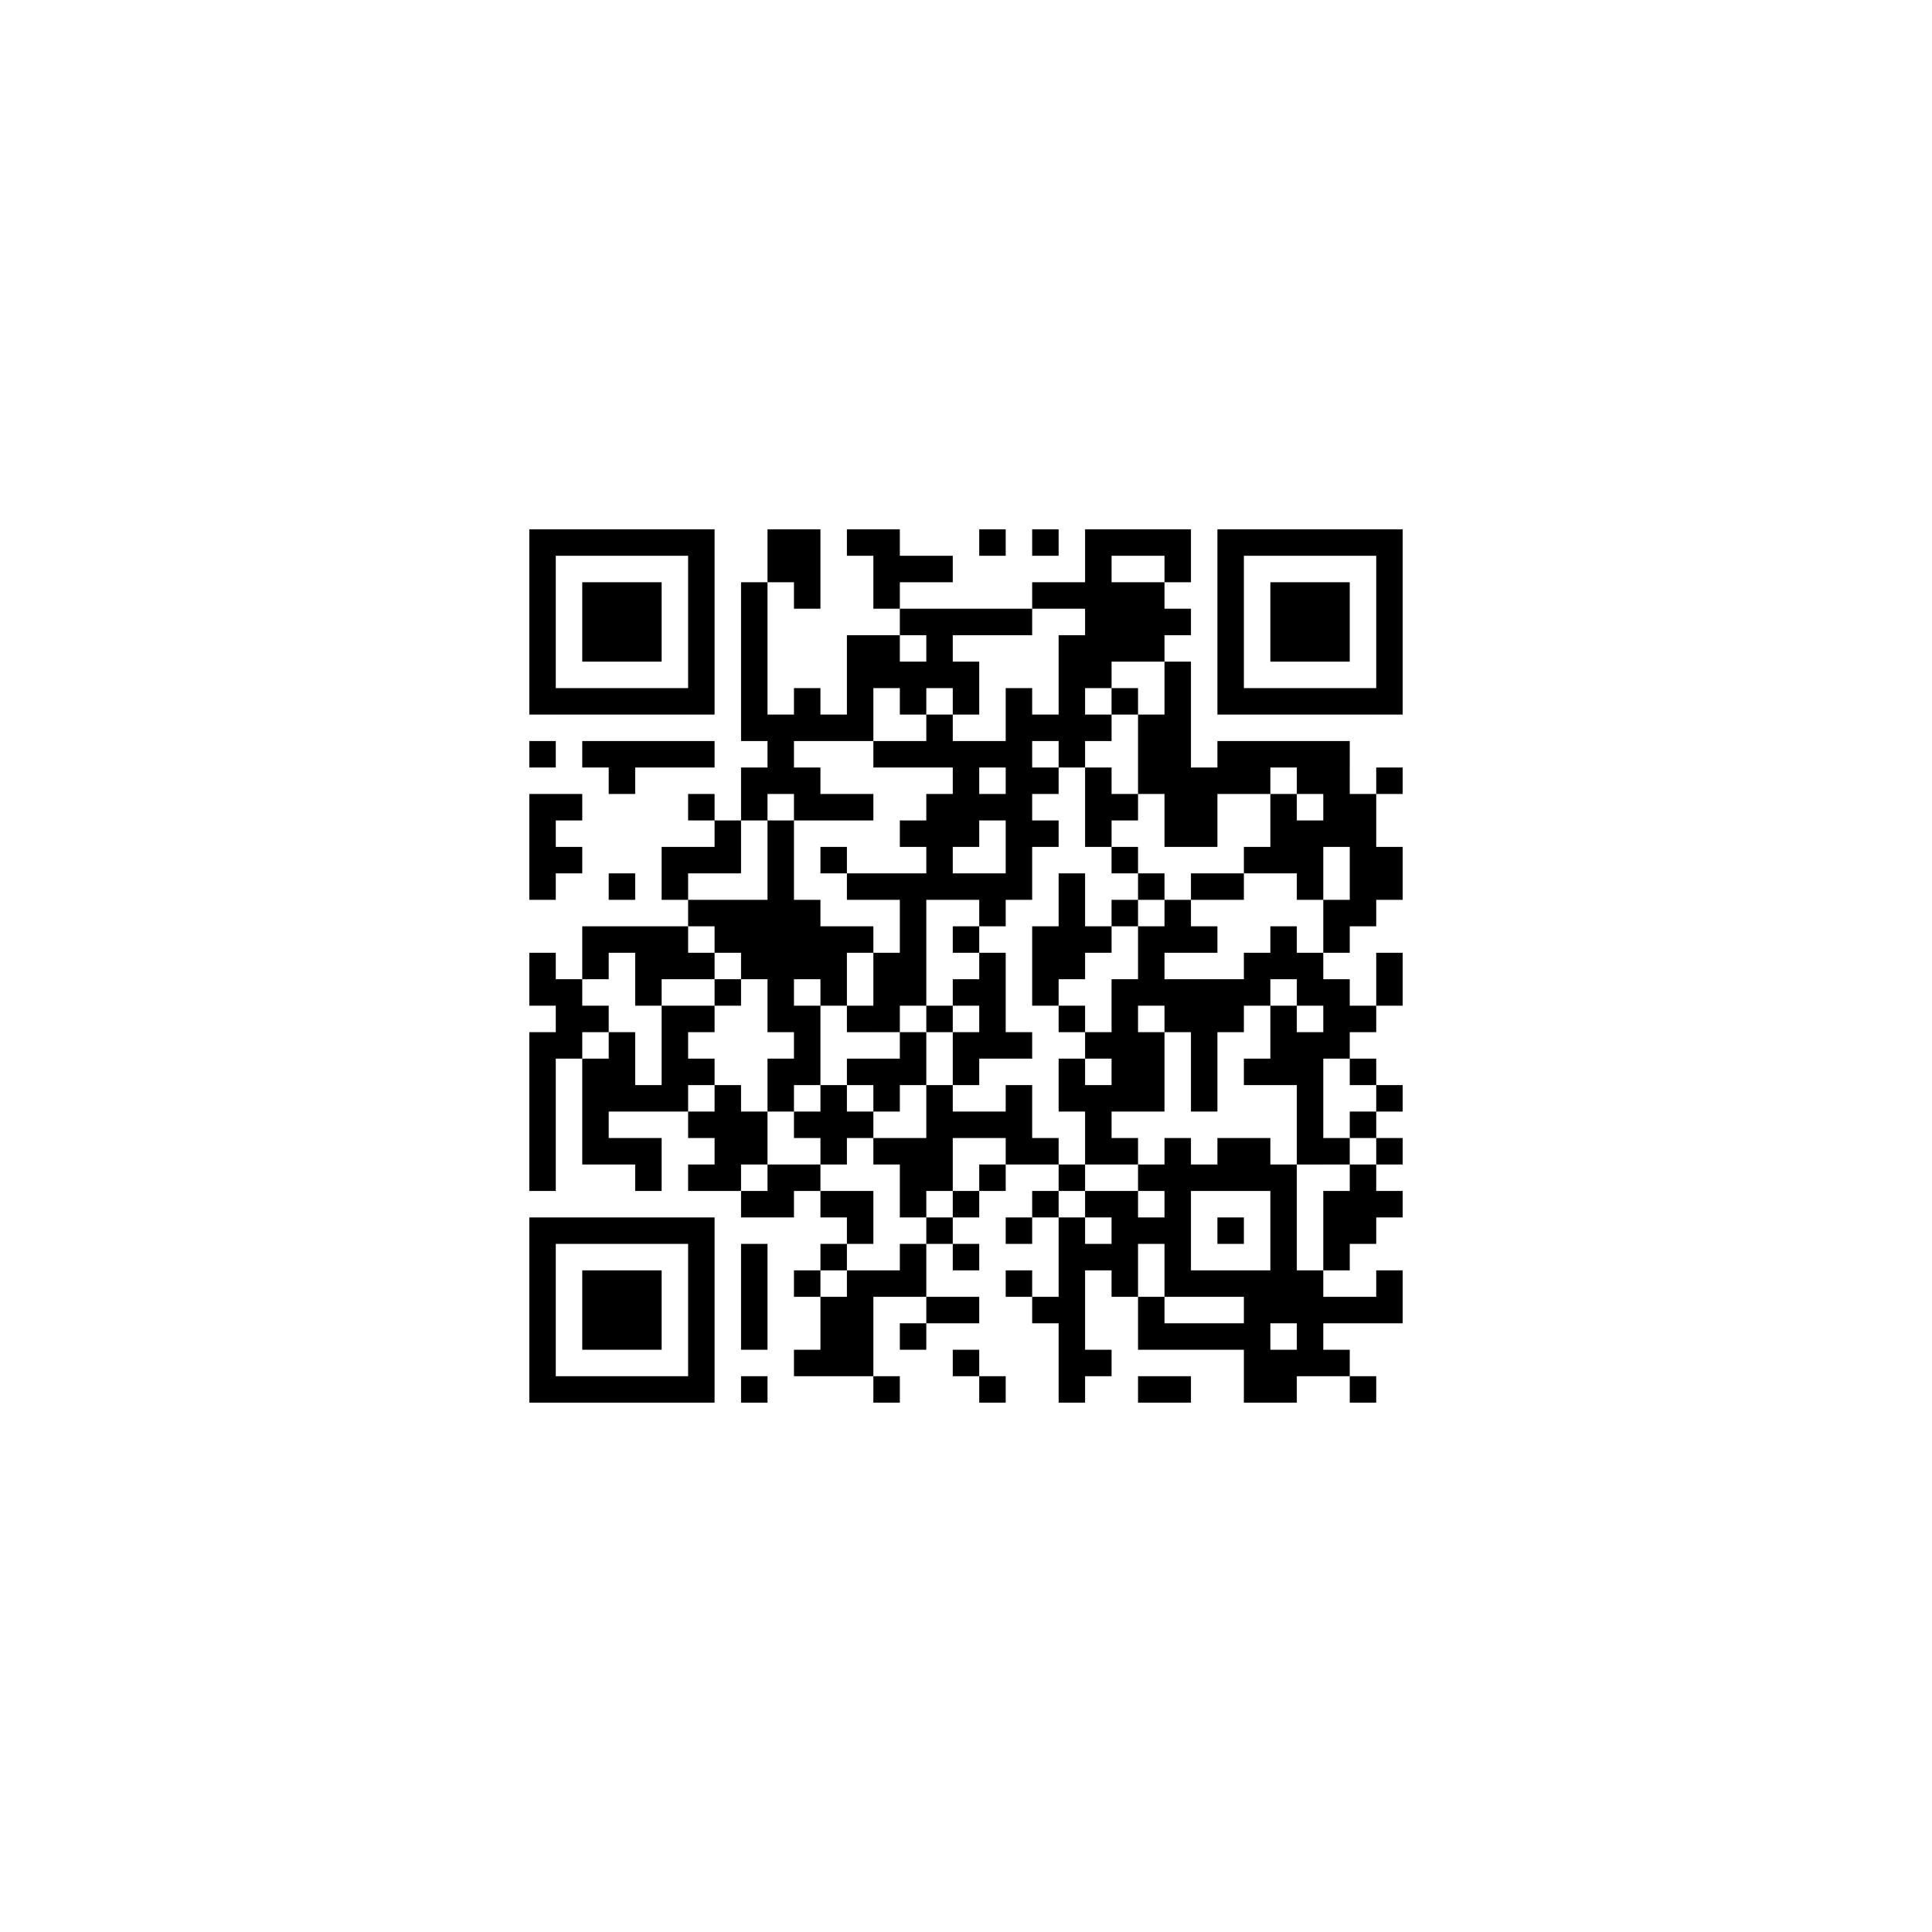 ﻿<?xml version="1.0" encoding="UTF-8"?>
<!DOCTYPE svg PUBLIC "-//W3C//DTD SVG 1.1//EN" "http://www.w3.org/Graphics/SVG/1.1/DTD/svg11.dtd">
<svg xmlns="http://www.w3.org/2000/svg" version="1.1" viewBox="0 0 73 73" stroke="none">
	<rect width="100%" height="100%" fill="#ffffff"/>
	<path d="M20,20h7v1h-7z M29,20h2v2h-2z M32,20h2v1h-2z M37,20h1v1h-1z M39,20h1v1h-1z M41,20h1v6h-1z M42,20h3v1h-3z M46,20h7v1h-7z M20,21h1v6h-1z M26,21h1v6h-1z M33,21h3v1h-3z M44,21h1v1h-1z M46,21h1v6h-1z M52,21h1v6h-1z M22,22h3v3h-3z M28,22h1v6h-1z M30,22h1v1h-1z M33,22h1v1h-1z M39,22h2v1h-2z M42,22h2v3h-2z M48,22h3v3h-3z M34,23h5v1h-5z M44,23h1v1h-1z M32,24h2v2h-2z M35,24h1v2h-1z M40,24h1v5h-1z M34,25h1v2h-1z M36,25h1v2h-1z M44,25h1v7h-1z M21,26h5v1h-5z M30,26h1v2h-1z M32,26h1v2h-1z M38,26h1v8h-1z M42,26h1v1h-1z M47,26h5v1h-5z M29,27h1v3h-1z M31,27h1v1h-1z M35,27h1v2h-1z M39,27h1v1h-1z M41,27h1v1h-1z M43,27h1v3h-1z M20,28h1v1h-1z M22,28h5v1h-5z M33,28h2v1h-2z M36,28h1v4h-1z M37,28h1v1h-1z M46,28h5v1h-5z M23,29h1v1h-1z M28,29h1v2h-1z M30,29h1v2h-1z M39,29h1v1h-1z M41,29h1v3h-1z M45,29h3v1h-3z M49,29h2v1h-2z M52,29h1v1h-1z M20,30h1v4h-1z M21,30h1v1h-1z M26,30h1v1h-1z M31,30h2v1h-2z M35,30h1v4h-1z M37,30h1v1h-1z M42,30h1v1h-1z M45,30h1v2h-1z M48,30h1v3h-1z M50,30h2v2h-2z M27,31h1v2h-1z M29,31h1v8h-1z M34,31h1v1h-1z M39,31h1v1h-1z M49,31h1v3h-1z M21,32h1v1h-1z M25,32h2v1h-2z M31,32h1v1h-1z M42,32h1v1h-1z M47,32h1v1h-1z M51,32h2v2h-2z M23,33h1v1h-1z M25,33h1v1h-1z M32,33h3v1h-3z M36,33h2v1h-2z M40,33h1v4h-1z M43,33h1v1h-1z M45,33h2v1h-2z M26,34h3v1h-3z M30,34h1v3h-1z M34,34h1v4h-1z M37,34h1v1h-1z M42,34h1v1h-1z M44,34h1v2h-1z M50,34h2v1h-2z M22,35h4v1h-4z M27,35h2v1h-2z M31,35h1v3h-1z M32,35h1v1h-1z M36,35h1v1h-1z M39,35h1v3h-1z M41,35h1v1h-1z M43,35h1v3h-1z M45,35h1v1h-1z M48,35h1v2h-1z M50,35h1v1h-1z M20,36h1v2h-1z M22,36h1v1h-1z M24,36h3v1h-3z M28,36h1v1h-1z M33,36h1v3h-1z M37,36h1v4h-1z M47,36h1v2h-1z M49,36h1v2h-1z M52,36h1v2h-1z M21,37h1v3h-1z M24,37h1v1h-1z M27,37h1v1h-1z M36,37h1v1h-1z M42,37h1v5h-1z M44,37h3v2h-3z M50,37h1v3h-1z M22,38h1v1h-1z M25,38h1v4h-1z M26,38h1v1h-1z M30,38h1v3h-1z M32,38h1v1h-1z M35,38h1v1h-1z M40,38h1v1h-1z M48,38h1v3h-1z M51,38h1v1h-1z M20,39h1v6h-1z M23,39h1v3h-1z M34,39h1v2h-1z M36,39h1v2h-1z M38,39h1v1h-1z M41,39h1v1h-1z M43,39h1v3h-1z M45,39h1v3h-1z M49,39h1v5h-1z M22,40h1v4h-1z M26,40h1v1h-1z M29,40h1v2h-1z M32,40h2v1h-2z M40,40h1v2h-1z M47,40h1v1h-1z M51,40h1v1h-1z M24,41h1v1h-1z M27,41h1v4h-1z M31,41h1v3h-1z M33,41h1v1h-1z M35,41h1v4h-1z M38,41h1v3h-1z M41,41h1v3h-1z M52,41h1v1h-1z M26,42h1v1h-1z M28,42h1v2h-1z M30,42h1v1h-1z M32,42h1v1h-1z M36,42h2v1h-2z M51,42h1v1h-1z M23,43h2v1h-2z M33,43h2v1h-2z M39,43h1v1h-1z M42,43h1v1h-1z M44,43h1v6h-1z M46,43h2v2h-2z M50,43h1v1h-1z M52,43h1v1h-1z M24,44h1v1h-1z M26,44h1v1h-1z M29,44h2v1h-2z M34,44h1v2h-1z M37,44h1v1h-1z M40,44h1v1h-1z M43,44h1v1h-1z M45,44h1v1h-1z M48,44h1v6h-1z M51,44h1v3h-1z M28,45h2v1h-2z M31,45h2v1h-2z M36,45h1v1h-1z M39,45h1v1h-1z M41,45h2v1h-2z M50,45h1v3h-1z M52,45h1v1h-1z M20,46h7v1h-7z M32,46h1v1h-1z M35,46h1v1h-1z M38,46h1v1h-1z M40,46h1v7h-1z M42,46h1v3h-1z M43,46h1v1h-1z M46,46h1v1h-1z M20,47h1v6h-1z M26,47h1v6h-1z M28,47h1v4h-1z M31,47h1v1h-1z M34,47h1v2h-1z M36,47h1v1h-1z M41,47h1v1h-1z M22,48h3v3h-3z M30,48h1v1h-1z M32,48h1v4h-1z M33,48h1v1h-1z M38,48h1v1h-1z M45,48h3v1h-3z M49,48h1v4h-1z M52,48h1v2h-1z M31,49h1v3h-1z M35,49h2v1h-2z M39,49h1v1h-1z M43,49h1v2h-1z M47,49h1v4h-1z M50,49h2v1h-2z M34,50h1v1h-1z M44,50h3v1h-3z M30,51h1v1h-1z M36,51h1v1h-1z M41,51h1v1h-1z M48,51h1v2h-1z M50,51h1v1h-1z M21,52h5v1h-5z M28,52h1v1h-1z M33,52h1v1h-1z M37,52h1v1h-1z M43,52h2v1h-2z M51,52h1v1h-1z" fill="#000000"/>
</svg>
